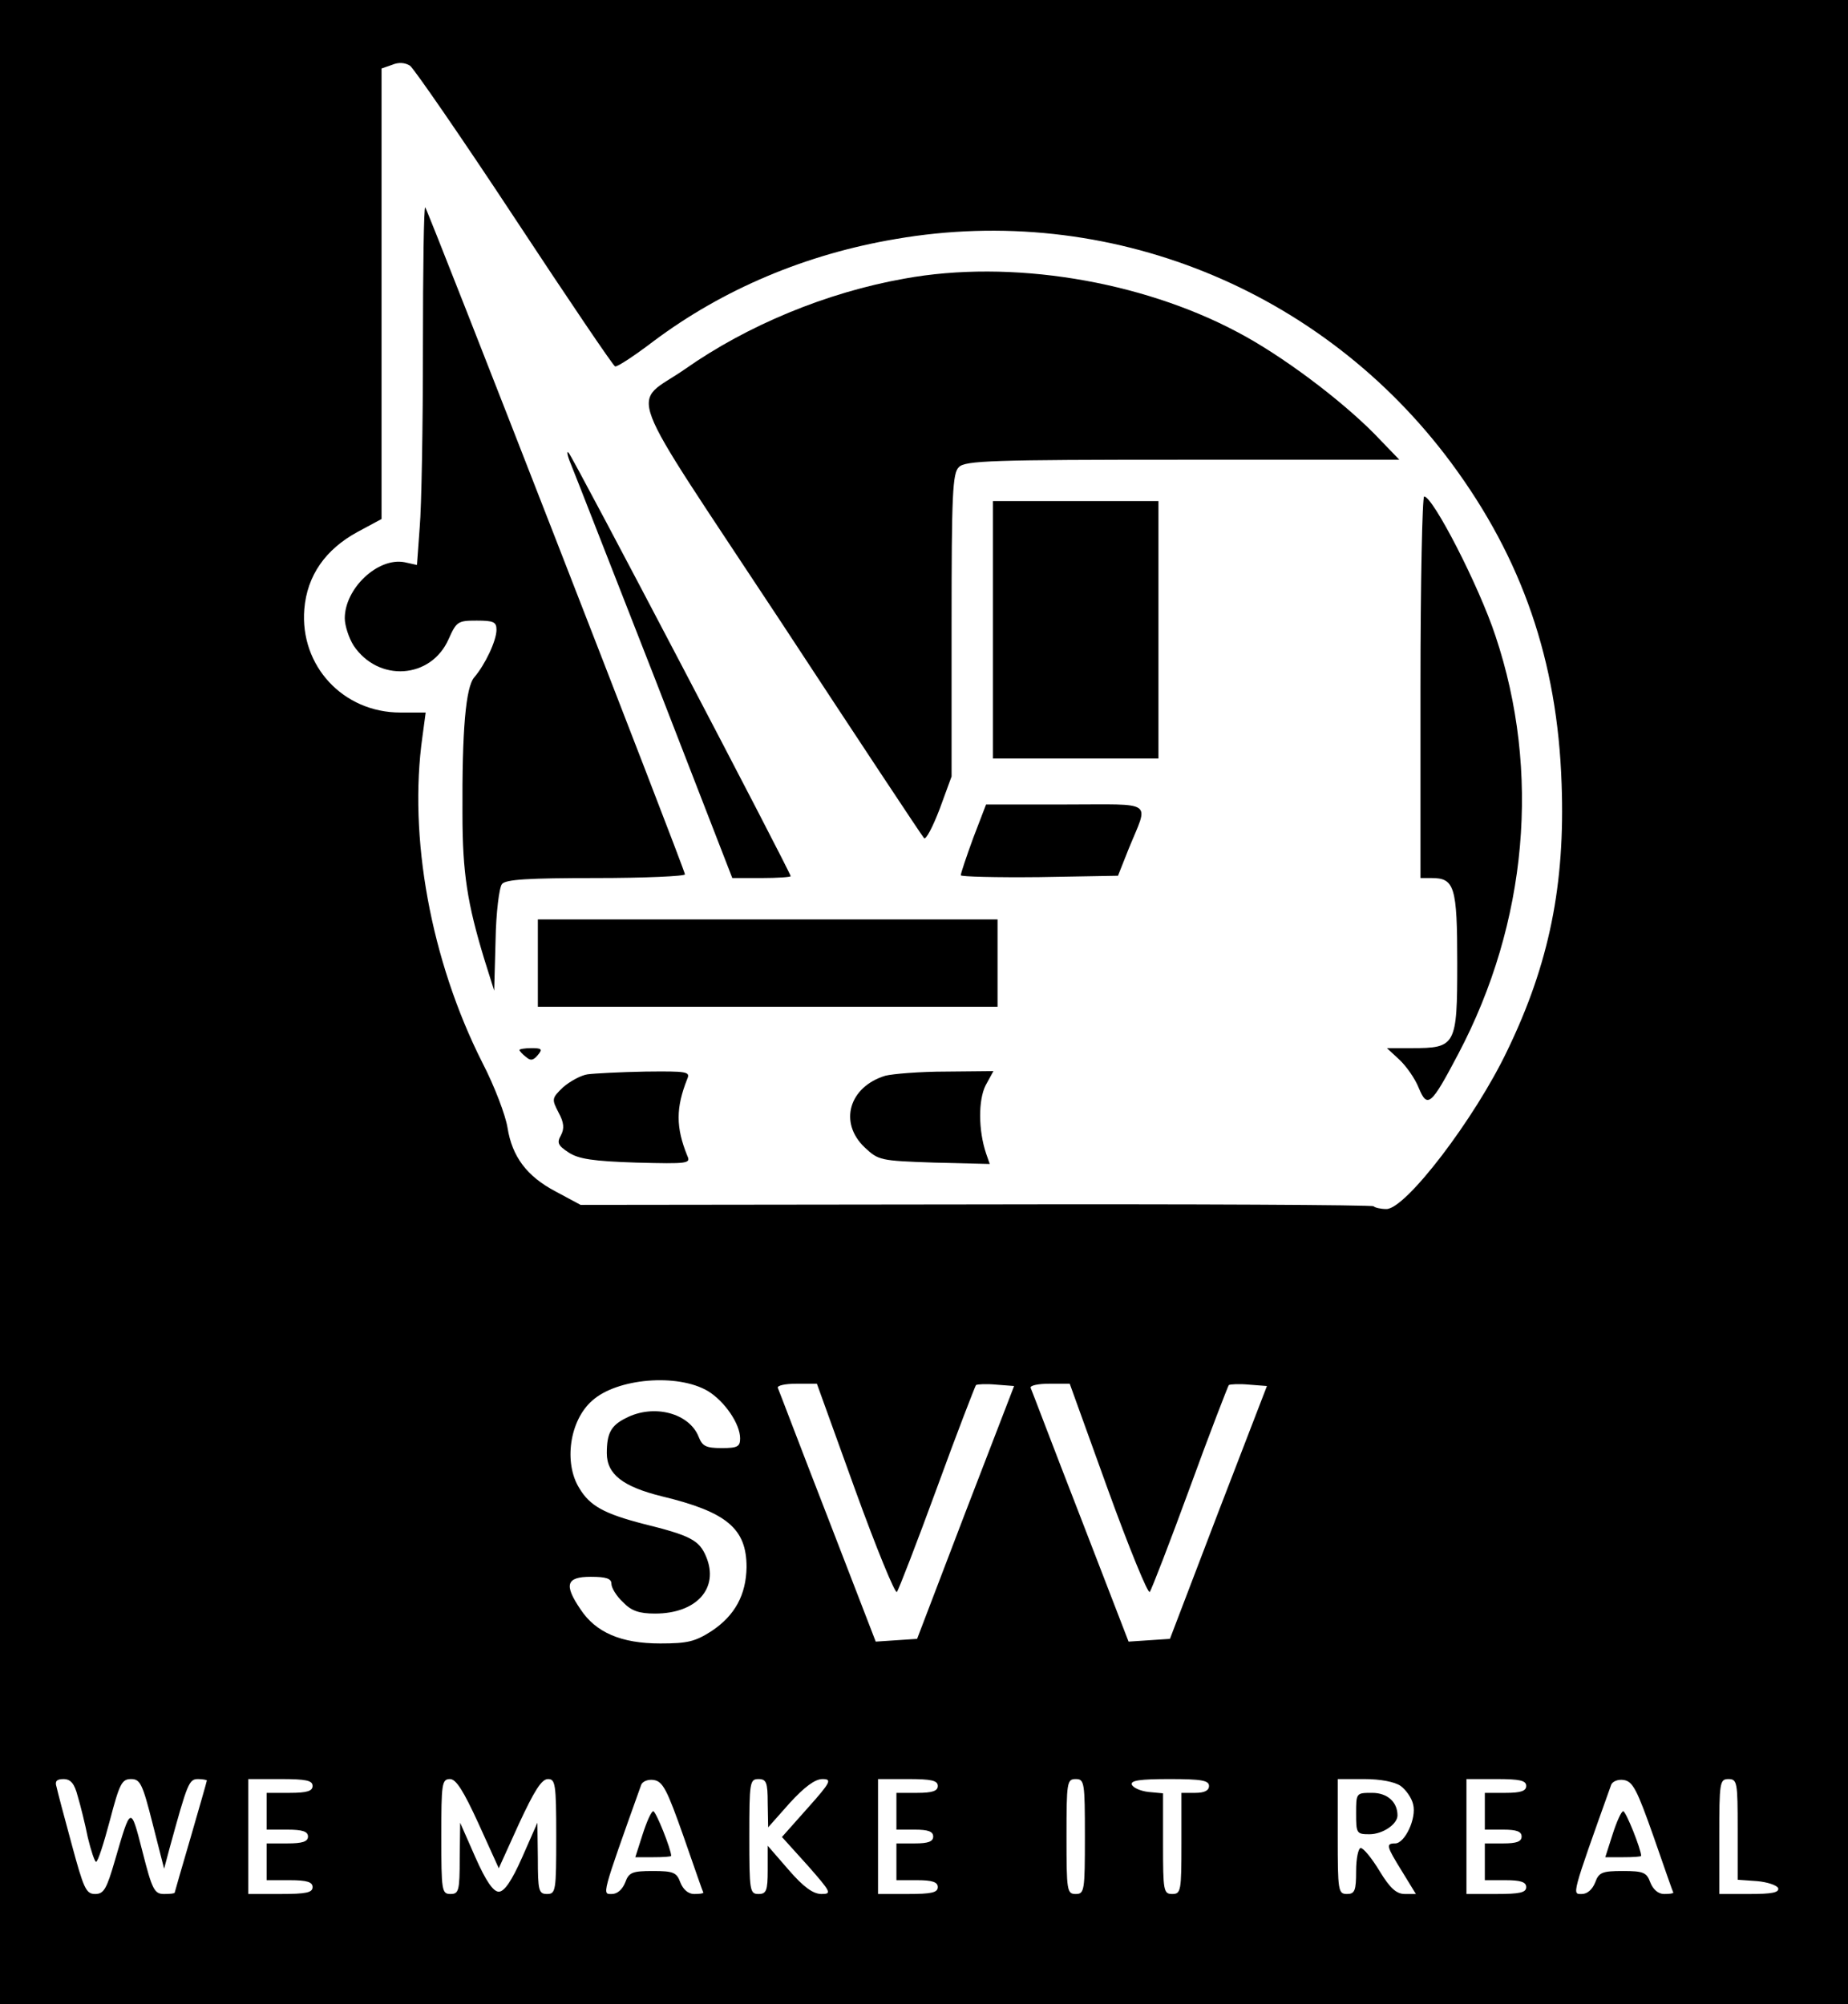 <?xml version="1.0" standalone="no"?>
<!DOCTYPE svg PUBLIC "-//W3C//DTD SVG 20010904//EN"
 "http://www.w3.org/TR/2001/REC-SVG-20010904/DTD/svg10.dtd">
<svg version="1.0" xmlns="http://www.w3.org/2000/svg"
 width="402pt" height="436pt" viewBox="0 0 402 436"
 preserveAspectRatio="xMidYMid meet">

<g transform="translate(0,436) scale(0.1,-0.1)"
fill="#000000" stroke="none">
<path d="M0 2180 l0 -2180 2010 0 2010 0 0 2180 0 2180 -2010 0 -2010 0 0
-2180z m1120 1705 c116 -176 214 -321 218 -322 4 -2 42 23 84 55 151 113 331
189 526 222 462 80 928 -108 1209 -487 154 -208 231 -430 240 -698 8 -219 -27
-392 -118 -580 -71 -149 -221 -345 -263 -345 -13 0 -25 3 -28 6 -3 3 -393 5
-865 4 l-860 -1 -54 29 c-63 33 -95 76 -105 139 -4 26 -28 90 -55 142 -112
222 -161 491 -130 709 l7 52 -55 0 c-125 0 -219 102 -209 225 6 73 46 130 116
168 l52 28 0 490 0 490 23 8 c14 6 28 5 39 -2 9 -7 112 -156 228 -332z m420
-2551 c36 -22 70 -71 70 -103 0 -18 -6 -21 -40 -21 -34 0 -42 4 -50 24 -20 52
-98 73 -159 41 -32 -16 -41 -33 -41 -76 0 -46 35 -73 120 -94 141 -34 184 -70
184 -154 -1 -60 -25 -105 -76 -139 -36 -23 -52 -27 -112 -27 -85 0 -140 24
-173 74 -37 54 -31 71 22 71 34 0 45 -4 45 -15 0 -9 11 -27 25 -40 18 -19 35
-25 70 -25 90 0 140 55 111 124 -15 36 -35 46 -136 71 -85 22 -117 39 -140 78
-34 55 -21 147 28 190 54 49 186 60 252 21z m320 -214 c46 -127 87 -227 91
-223 4 5 43 106 87 226 44 121 83 221 85 224 3 2 23 3 44 1 l39 -3 -106 -275
-105 -275 -45 -3 -45 -3 -105 272 c-58 149 -106 276 -108 280 -2 5 16 9 40 9
l45 0 83 -230z m550 0 c46 -127 87 -227 91 -223 4 5 43 106 87 226 44 121 83
221 85 224 3 2 23 3 44 1 l39 -3 -106 -275 -105 -275 -45 -3 -45 -3 -105 272
c-58 149 -106 276 -108 280 -2 5 16 9 40 9 l45 0 83 -230z m-2241 -667 c6 -20
16 -60 22 -90 7 -29 15 -53 18 -53 4 0 17 41 30 90 21 80 26 90 46 90 20 0 25
-10 47 -97 l25 -98 12 45 c39 142 42 150 62 150 10 0 19 -2 19 -3 0 -2 -16
-57 -35 -123 -19 -65 -35 -120 -35 -121 0 -2 -10 -3 -23 -3 -21 0 -26 9 -47
92 -26 101 -25 101 -60 -19 -18 -62 -24 -73 -43 -73 -20 0 -25 12 -51 108 -16
59 -31 115 -33 125 -4 12 0 17 15 17 16 0 24 -10 31 -37z m511 22 c0 -11 -12
-15 -50 -15 l-50 0 0 -40 0 -40 45 0 c33 0 45 -4 45 -15 0 -11 -12 -15 -45
-15 l-45 0 0 -40 0 -40 50 0 c38 0 50 -4 50 -15 0 -12 -14 -15 -70 -15 l-70 0
0 125 0 125 70 0 c56 0 70 -3 70 -15z m361 -82 l44 -97 44 97 c33 71 49 97 63
97 16 0 18 -10 18 -125 0 -118 -1 -125 -20 -125 -18 0 -20 7 -20 78 l-1 77
-33 -75 c-23 -52 -39 -75 -51 -75 -12 0 -28 23 -51 75 l-33 75 -1 -77 c0 -71
-2 -78 -20 -78 -19 0 -20 7 -20 125 0 115 1 125 19 125 13 0 29 -25 62 -97z
m446 -28 c23 -66 42 -121 43 -122 0 -2 -9 -3 -20 -3 -13 0 -24 10 -30 25 -8
22 -15 25 -60 25 -45 0 -52 -3 -60 -25 -6 -15 -17 -25 -29 -25 -21 0 -24 -8
64 238 3 7 15 12 27 10 20 -3 29 -21 65 -123z m183 73 l1 -53 47 53 c32 35 55
52 71 52 21 0 19 -6 -32 -63 l-56 -63 56 -62 c51 -58 53 -62 30 -62 -18 0 -39
15 -71 52 l-46 53 0 -53 c0 -45 -3 -52 -20 -52 -19 0 -20 7 -20 125 0 118 1
125 20 125 17 0 20 -7 20 -52z m370 37 c0 -11 -12 -15 -45 -15 l-45 0 0 -40 0
-40 40 0 c29 0 40 -4 40 -15 0 -11 -11 -15 -40 -15 l-40 0 0 -40 0 -40 45 0
c33 0 45 -4 45 -15 0 -12 -14 -15 -65 -15 l-65 0 0 125 0 125 65 0 c51 0 65
-3 65 -15z m320 -110 c0 -118 -1 -125 -20 -125 -19 0 -20 7 -20 125 0 118 1
125 20 125 19 0 20 -7 20 -125z m270 110 c0 -10 -10 -15 -30 -15 l-30 0 0
-110 c0 -103 -1 -110 -20 -110 -19 0 -20 7 -20 109 l0 110 -32 3 c-17 2 -33 9
-36 16 -3 9 18 12 82 12 70 0 86 -3 86 -15z m417 0 c11 -8 24 -26 27 -40 8
-30 -18 -85 -39 -85 -21 0 -19 -6 15 -61 l30 -49 -24 0 c-18 0 -32 12 -55 50
-17 28 -35 50 -41 50 -5 0 -10 -22 -10 -50 0 -43 -3 -50 -20 -50 -19 0 -20 7
-20 125 l0 125 58 0 c35 0 66 -6 79 -15z m273 0 c0 -11 -12 -15 -45 -15 l-45
0 0 -40 0 -40 40 0 c29 0 40 -4 40 -15 0 -11 -11 -15 -40 -15 l-40 0 0 -40 0
-40 45 0 c33 0 45 -4 45 -15 0 -12 -14 -15 -65 -15 l-65 0 0 125 0 125 65 0
c51 0 65 -3 65 -15z m277 -110 c23 -66 42 -121 43 -122 0 -2 -9 -3 -20 -3 -13
0 -24 10 -30 25 -8 22 -15 25 -60 25 -45 0 -52 -3 -60 -25 -6 -15 -17 -25 -29
-25 -21 0 -24 -8 64 238 3 7 15 12 27 10 20 -3 29 -21 65 -123z m183 16 l0
-110 42 -3 c23 -2 43 -9 46 -15 3 -10 -14 -13 -62 -13 l-66 0 0 125 c0 118 1
125 20 125 19 0 20 -7 20 -109z"/>
<path d="M920 3604 c0 -170 -3 -346 -7 -391 l-6 -82 -27 6 c-58 11 -130 -57
-130 -122 0 -16 9 -43 19 -59 54 -81 169 -73 207 14 17 38 20 40 61 40 37 0
43 -3 43 -20 0 -24 -25 -76 -48 -103 -19 -21 -27 -116 -26 -297 0 -130 11
-196 47 -315 l22 -70 3 109 c1 61 8 116 14 123 8 10 57 13 204 13 107 0 194 4
194 8 0 10 -559 1445 -565 1451 -3 2 -5 -135 -5 -305z"/>
<path d="M1968 3754 c-170 -30 -343 -102 -478 -197 -118 -82 -142 -18 207
-547 168 -256 309 -469 313 -473 4 -5 19 24 34 63 l26 71 0 329 c0 285 2 331
16 344 14 14 72 16 487 16 l471 0 -54 56 c-74 75 -202 171 -297 221 -212 113
-495 159 -725 117z"/>
<path d="M1242 3350 c8 -19 90 -230 183 -467 l168 -433 64 0 c34 0 63 2 63 4
0 8 -473 911 -483 921 -5 6 -3 -6 5 -25z"/>
<path d="M3090 2865 l0 -415 24 0 c50 0 56 -18 56 -185 0 -180 -3 -185 -99
-185 l-54 0 27 -25 c15 -14 34 -41 42 -61 19 -46 27 -39 86 73 151 286 180
615 81 910 -36 109 -136 303 -155 303 -4 0 -8 -187 -8 -415z"/>
<path d="M2160 2990 l0 -280 180 0 180 0 0 280 0 280 -180 0 -180 0 0 -280z"/>
<path d="M2117 2537 c-15 -41 -27 -77 -27 -81 0 -3 77 -5 171 -4 l171 3 23 58
c44 108 60 97 -137 97 l-173 0 -28 -73z"/>
<path d="M1170 2265 l0 -95 500 0 500 0 0 95 0 95 -500 0 -500 0 0 -95z"/>
<path d="M1130 2076 c0 -2 6 -9 14 -15 10 -9 16 -8 26 4 11 13 8 15 -14 15
-14 0 -26 -2 -26 -4z"/>
<path d="M1278 2023 c-14 -2 -38 -15 -53 -28 -25 -24 -25 -26 -10 -55 12 -22
13 -35 5 -50 -9 -16 -6 -22 17 -37 21 -14 53 -19 147 -22 113 -3 119 -2 111
15 -25 62 -25 104 0 167 7 16 -1 17 -91 16 -55 -1 -111 -4 -126 -6z"/>
<path d="M1926 2020 c-79 -24 -102 -102 -45 -156 30 -28 33 -29 151 -33 l121
-3 -8 23 c-17 51 -17 116 -1 148 l17 31 -103 -1 c-57 0 -116 -5 -132 -9z"/>
<path d="M1398 370 l-16 -50 39 0 c21 0 39 1 39 3 0 14 -33 97 -39 97 -4 0
-14 -22 -23 -50z"/>
<path d="M2950 415 c0 -43 1 -45 29 -45 29 0 61 22 61 41 0 29 -22 49 -55 49
-35 0 -35 0 -35 -45z"/>
<path d="M3508 370 l-16 -50 39 0 c21 0 39 1 39 3 0 14 -33 97 -39 97 -4 0
-14 -22 -23 -50z"/>
</g>
</svg>
